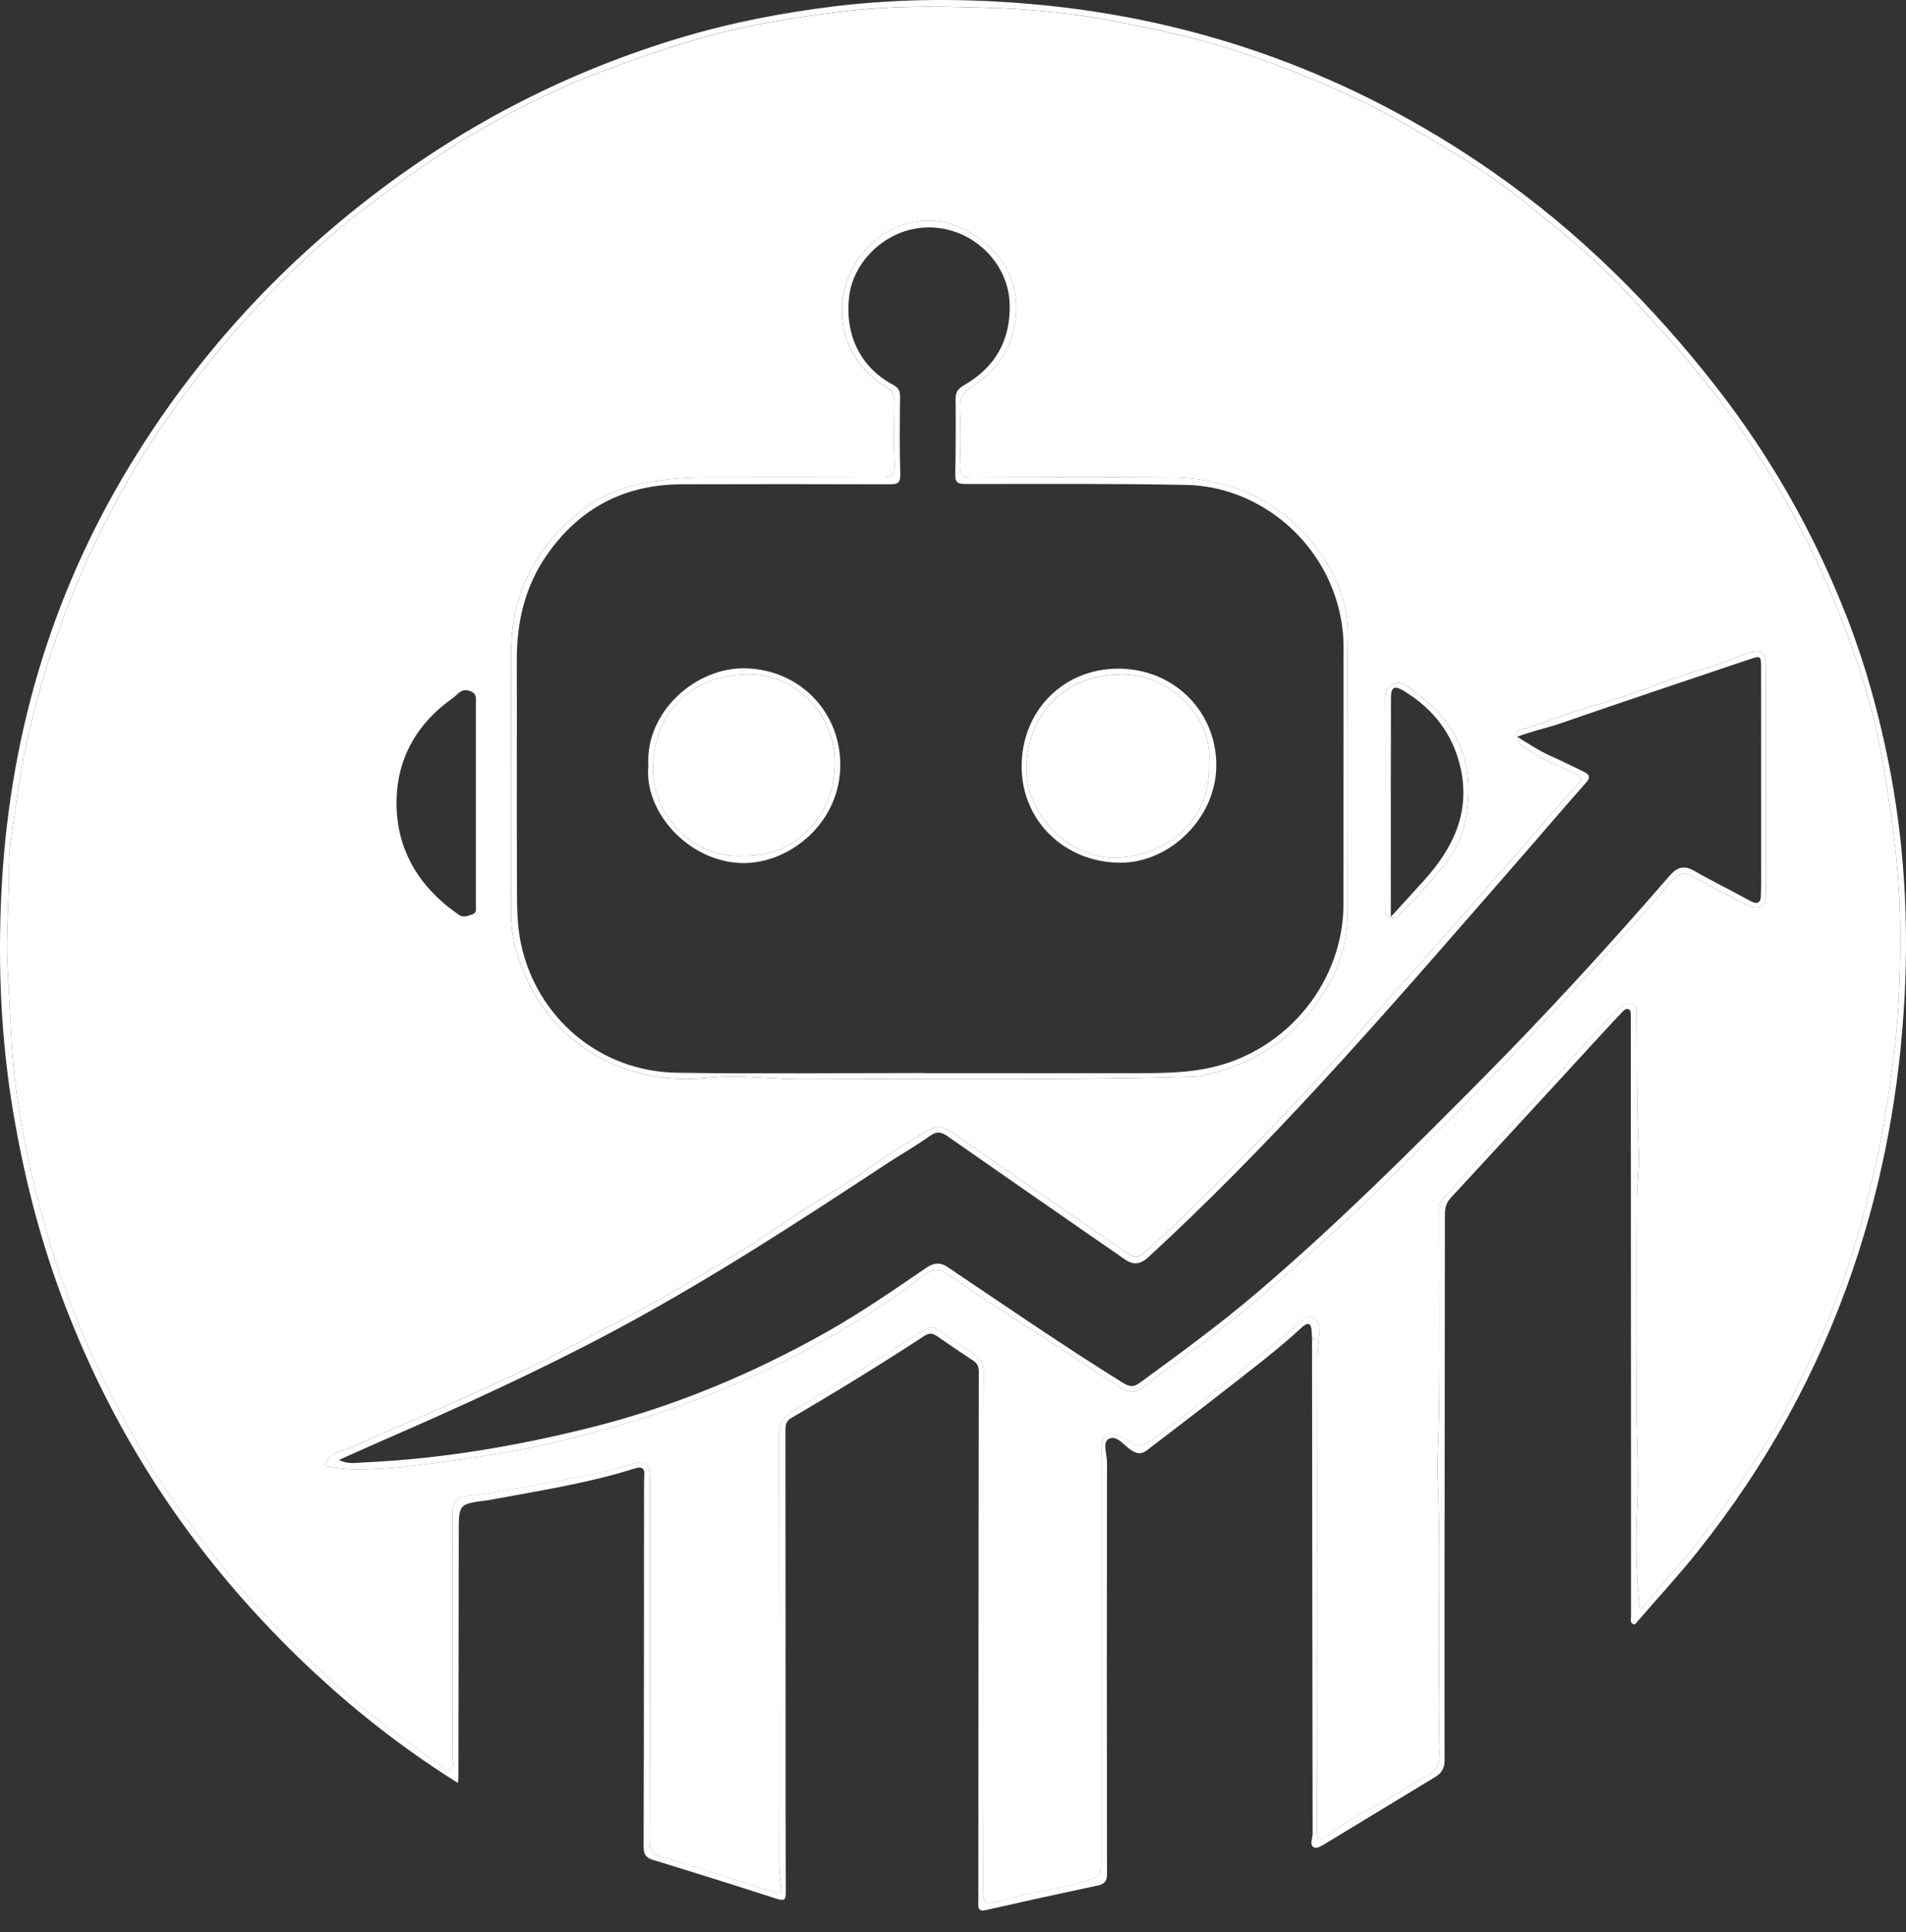 <svg width="75" height="76" viewBox="0 0 75 76" fill="none" xmlns="http://www.w3.org/2000/svg">
<rect x="0" y="0" width="75" height="76" fill="#333333" stroke="none"/>
<path d="M18.018 70.128C15.28 68.415 12.867 66.401 10.675 64.116C6.994 60.281 4.232 55.874 2.388 50.89C1.529 48.569 0.931 46.184 0.52 43.743C0.041 40.904 -0.084 38.046 0.051 35.184C0.332 29.174 1.947 23.537 5.069 18.376C7.638 14.13 10.922 10.518 14.889 7.518C18.494 4.794 22.449 2.782 26.77 1.487C28.771 0.888 30.813 0.491 32.893 0.242C35.491 -0.069 38.089 -0.065 40.681 0.168C47.256 0.758 53.26 2.96 58.683 6.721C62.075 9.073 64.972 11.945 67.511 15.192C69.685 17.973 71.404 21.012 72.682 24.295C73.4 26.14 73.924 28.044 74.313 29.989C74.918 33.011 75.103 36.058 74.948 39.125C74.76 42.808 74.108 46.409 72.918 49.907C71.533 53.973 69.48 57.672 66.803 61.025C66.055 61.962 65.238 62.844 64.453 63.753C64.395 63.821 64.342 63.933 64.24 63.869C64.135 63.805 64.18 63.672 64.18 63.568C64.179 61.796 64.18 60.024 64.18 58.252C64.177 52.227 64.174 46.203 64.171 40.178C64.171 40.085 64.173 39.993 64.169 39.9C64.166 39.826 64.176 39.74 64.092 39.7C63.987 39.65 63.915 39.724 63.852 39.788C63.628 40.02 63.408 40.256 63.189 40.494C61.155 42.703 59.126 44.915 57.084 47.116C56.879 47.336 56.855 47.574 56.855 47.836C56.851 51.21 56.849 54.584 56.846 57.958C56.842 61.718 56.834 65.478 56.843 69.237C56.844 69.565 56.717 69.747 56.459 69.903C55.051 70.752 53.649 71.611 52.241 72.46C52.077 72.558 51.846 72.719 51.719 72.668C51.507 72.584 51.651 72.314 51.651 72.127C51.64 65.826 51.634 59.524 51.628 53.222C51.628 52.93 51.632 52.637 51.613 52.345C51.596 52.055 51.469 51.987 51.24 52.199C50.267 53.097 49.207 53.891 48.167 54.708C47.164 55.497 46.142 56.262 45.132 57.042C44.916 57.209 44.745 57.189 44.512 57.039C44.228 56.856 43.949 56.423 43.626 56.598C43.371 56.735 43.561 57.196 43.56 57.511C43.551 62.903 43.551 68.296 43.56 73.688C43.561 73.973 43.483 74.101 43.2 74.161C41.731 74.472 40.264 74.795 38.799 75.126C38.453 75.205 38.497 74.997 38.497 74.788C38.5 72.539 38.499 70.289 38.501 68.04C38.504 63.355 38.506 58.671 38.516 53.988C38.517 53.783 38.478 53.636 38.301 53.52C37.826 53.207 37.353 52.89 36.886 52.564C36.717 52.445 36.574 52.413 36.384 52.537C34.66 53.663 32.905 54.741 31.126 55.779C30.891 55.916 30.908 56.121 30.908 56.338C30.911 59.99 30.911 63.641 30.912 67.293C30.913 69.665 30.909 72.039 30.92 74.411C30.922 74.703 30.881 74.787 30.57 74.686C28.953 74.163 27.331 73.654 25.706 73.158C25.421 73.071 25.326 72.946 25.326 72.641C25.34 67.91 25.339 63.181 25.342 58.45C25.342 58.311 25.343 58.173 25.354 58.035C25.377 57.754 25.258 57.67 24.995 57.753C23.103 58.351 21.146 58.646 19.203 59.009C19.187 59.012 19.172 59.011 19.157 59.013C18.056 59.155 18.054 59.155 18.052 60.258C18.046 63.479 18.043 66.698 18.038 69.918C18.039 69.978 18.028 70.035 18.018 70.128ZM64.53 63.285C64.596 63.247 64.644 63.233 64.669 63.201C65.463 62.21 66.344 61.296 67.106 60.269C67.949 59.132 68.73 57.962 69.49 56.774C70.279 55.541 70.886 54.211 71.509 52.894C72.059 51.728 72.501 50.511 72.884 49.282C73.425 47.544 73.859 45.782 74.163 43.979C74.457 42.237 74.68 40.493 74.74 38.735C74.787 37.324 74.794 35.91 74.684 34.492C74.565 32.962 74.337 31.45 74.08 29.943C73.791 28.249 73.301 26.6 72.707 24.991C71.731 22.349 70.471 19.846 68.914 17.492C67.391 15.188 65.571 13.137 63.67 11.149C62.679 10.114 61.572 9.213 60.459 8.317C59.502 7.546 58.518 6.809 57.471 6.169C56.084 5.321 54.69 4.486 53.206 3.802C51.573 3.049 49.909 2.388 48.194 1.858C46.701 1.396 45.169 1.083 43.633 0.793C42.062 0.495 40.474 0.353 38.887 0.303C37.276 0.253 35.659 0.221 34.043 0.36C32.744 0.473 31.459 0.666 30.18 0.894C27.97 1.289 25.851 1.997 23.752 2.779C22.205 3.354 20.729 4.078 19.292 4.878C17.494 5.88 15.818 7.071 14.185 8.326C13.074 9.18 12.027 10.109 11.047 11.098C10.067 12.088 9.116 13.116 8.251 14.218C7.066 15.728 5.942 17.274 5.001 18.95C4.393 20.034 3.82 21.131 3.318 22.271C2.774 23.505 2.303 24.76 1.895 26.043C1.319 27.857 0.885 29.703 0.637 31.591C0.528 32.426 0.347 33.263 0.354 34.097C0.366 35.432 0.213 36.757 0.299 38.101C0.407 39.799 0.424 41.495 0.679 43.188C0.986 45.226 1.443 47.224 2.053 49.183C2.675 51.179 3.469 53.112 4.433 54.972C5.181 56.416 5.981 57.827 6.919 59.158C7.962 60.64 9.07 62.066 10.305 63.399C11.551 64.745 12.857 66.017 14.277 67.174C15.217 67.939 16.209 68.633 17.193 69.34C17.354 69.455 17.501 69.665 17.703 69.585C17.912 69.501 17.803 69.254 17.803 69.084C17.81 65.91 17.815 62.735 17.8 59.561C17.798 59.146 17.98 58.861 18.333 58.832C19.191 58.762 20.03 58.597 20.872 58.438C22.162 58.196 23.465 58.008 24.724 57.622C25.453 57.397 25.571 57.479 25.571 58.23C25.572 62.96 25.577 67.691 25.561 72.421C25.559 72.806 25.685 72.937 26.036 73.041C27.534 73.484 29.024 73.954 30.51 74.437C30.741 74.512 30.756 74.429 30.745 74.268C30.727 73.994 30.665 73.72 30.664 73.447C30.659 67.761 30.663 62.075 30.652 56.389C30.651 56.034 30.784 55.802 31.047 55.613C31.458 55.319 31.909 55.09 32.341 54.831C33.709 54.009 35.05 53.142 36.4 52.288C36.575 52.177 36.712 52.163 36.894 52.3C37.37 52.658 37.891 52.952 38.371 53.306C38.635 53.501 38.709 53.701 38.706 54.002C38.695 55.173 38.702 56.344 38.702 57.515C38.702 63.139 38.706 68.763 38.693 74.388C38.693 74.803 38.771 74.939 39.197 74.806C40.322 74.456 41.506 74.355 42.635 74.006C43.315 73.796 43.325 73.827 43.325 73.131C43.325 67.907 43.325 62.684 43.325 57.46C43.325 57.337 43.318 57.212 43.328 57.09C43.394 56.332 43.561 56.236 44.222 56.575C44.318 56.625 44.423 56.662 44.507 56.728C44.752 56.92 44.951 56.882 45.209 56.706C46.238 56.004 47.187 55.2 48.174 54.445C49.185 53.673 50.156 52.849 51.142 52.044C51.294 51.92 51.413 51.712 51.648 51.803C51.889 51.896 51.906 52.15 51.908 52.351C51.913 52.717 51.839 53.084 51.838 53.45C51.832 56.655 51.835 59.86 51.835 63.065C51.835 66.038 51.838 69.013 51.83 71.987C51.829 72.329 51.872 72.453 52.215 72.214C52.712 71.865 53.204 71.495 53.745 71.231C54.589 70.821 55.355 70.285 56.172 69.836C56.549 69.629 56.678 69.326 56.649 68.883C56.604 68.178 56.648 67.466 56.634 66.757C56.584 63.942 56.696 61.126 56.578 58.309C56.541 57.416 56.611 56.497 56.624 55.591C56.659 52.972 56.636 50.352 56.637 47.733C56.637 47.52 56.613 47.312 56.792 47.13C57.179 46.736 57.546 46.321 57.923 45.916C58.801 44.97 59.692 44.035 60.557 43.076C61.595 41.923 62.615 40.753 63.714 39.656C63.829 39.541 63.949 39.474 64.12 39.479C64.309 39.484 64.4 39.547 64.402 39.748C64.419 41.587 64.389 43.426 64.48 45.266C64.512 45.901 64.415 46.541 64.411 47.179C64.4 49.099 64.407 51.018 64.407 52.938C64.407 54.133 64.382 55.329 64.415 56.524C64.438 57.366 64.469 58.201 64.428 59.047C64.361 60.445 64.353 61.848 64.53 63.285ZM51.724 52.661C51.712 52.638 51.7 52.615 51.687 52.591C51.673 52.613 51.648 52.635 51.647 52.658C51.647 52.681 51.669 52.706 51.681 52.729C51.695 52.707 51.709 52.685 51.724 52.661Z" fill="white"/>
<path d="M64.53 63.285C64.353 61.848 64.361 60.446 64.428 59.051C64.469 58.205 64.438 57.369 64.415 56.527C64.382 55.333 64.406 54.137 64.407 52.942C64.407 51.022 64.401 49.103 64.411 47.183C64.415 46.545 64.512 45.904 64.48 45.269C64.389 43.43 64.419 41.591 64.402 39.751C64.401 39.55 64.309 39.487 64.12 39.482C63.949 39.478 63.829 39.545 63.714 39.66C62.615 40.757 61.595 41.927 60.557 43.079C59.692 44.039 58.801 44.973 57.923 45.92C57.547 46.325 57.179 46.739 56.792 47.134C56.613 47.316 56.637 47.523 56.637 47.737C56.636 50.356 56.659 52.976 56.624 55.595C56.611 56.5 56.54 57.419 56.578 58.313C56.696 61.13 56.584 63.945 56.634 66.761C56.648 67.47 56.604 68.18 56.649 68.887C56.678 69.329 56.549 69.633 56.172 69.839C55.354 70.288 54.588 70.824 53.745 71.235C53.203 71.498 52.712 71.869 52.215 72.217C51.873 72.458 51.829 72.332 51.83 71.99C51.838 69.016 51.835 66.042 51.835 63.069C51.835 59.864 51.832 56.658 51.838 53.453C51.839 53.087 51.914 52.721 51.908 52.355C51.905 52.154 51.889 51.9 51.648 51.807C51.413 51.716 51.294 51.924 51.142 52.048C50.156 52.852 49.185 53.677 48.174 54.449C47.187 55.203 46.238 56.008 45.209 56.709C44.952 56.885 44.752 56.924 44.507 56.731C44.423 56.666 44.319 56.627 44.222 56.579C43.561 56.241 43.393 56.336 43.328 57.094C43.318 57.216 43.325 57.34 43.325 57.463C43.325 62.687 43.325 67.911 43.325 73.134C43.325 73.831 43.315 73.799 42.635 74.01C41.507 74.359 40.322 74.46 39.197 74.809C38.771 74.942 38.693 74.806 38.693 74.391C38.706 68.767 38.702 63.142 38.702 57.518C38.702 56.347 38.695 55.176 38.706 54.005C38.709 53.705 38.635 53.504 38.371 53.31C37.89 52.956 37.37 52.663 36.894 52.304C36.712 52.167 36.574 52.181 36.4 52.291C35.05 53.145 33.709 54.013 32.341 54.834C31.909 55.093 31.458 55.322 31.047 55.616C30.784 55.805 30.651 56.037 30.652 56.392C30.663 62.078 30.659 67.764 30.664 73.45C30.664 73.724 30.726 73.997 30.745 74.272C30.756 74.432 30.741 74.515 30.51 74.44C29.024 73.957 27.534 73.488 26.036 73.045C25.685 72.941 25.56 72.809 25.561 72.425C25.577 67.694 25.571 62.964 25.571 58.233C25.571 57.483 25.453 57.401 24.724 57.625C23.465 58.013 22.162 58.199 20.872 58.442C20.03 58.601 19.191 58.766 18.333 58.836C17.98 58.864 17.799 59.149 17.8 59.565C17.816 62.739 17.81 65.913 17.803 69.087C17.803 69.258 17.912 69.504 17.703 69.588C17.501 69.67 17.354 69.459 17.193 69.343C16.209 68.637 15.217 67.943 14.277 67.177C12.857 66.02 11.55 64.748 10.305 63.403C9.07 62.069 7.962 60.644 6.919 59.162C5.982 57.831 5.181 56.419 4.433 54.976C3.469 53.116 2.675 51.183 2.053 49.187C1.443 47.227 0.986 45.23 0.679 43.192C0.424 41.499 0.407 39.802 0.299 38.105C0.213 36.761 0.366 35.435 0.354 34.101C0.347 33.266 0.528 32.429 0.637 31.595C0.885 29.707 1.318 27.861 1.895 26.047C2.303 24.764 2.774 23.509 3.318 22.274C3.821 21.134 4.393 20.037 5.001 18.954C5.942 17.278 7.066 15.731 8.251 14.222C9.116 13.12 10.066 12.092 11.047 11.102C12.027 10.112 13.075 9.183 14.185 8.329C15.818 7.075 17.494 5.883 19.292 4.882C20.728 4.082 22.205 3.358 23.752 2.782C25.851 2.001 27.97 1.293 30.18 0.898C31.46 0.669 32.744 0.477 34.043 0.364C35.659 0.225 37.276 0.257 38.887 0.307C40.474 0.356 42.062 0.499 43.633 0.796C45.17 1.088 46.701 1.4 48.194 1.861C49.909 2.391 51.573 3.052 53.206 3.805C54.691 4.49 56.084 5.325 57.471 6.173C58.518 6.812 59.502 7.55 60.459 8.32C61.572 9.216 62.68 10.117 63.67 11.153C65.572 13.141 67.391 15.192 68.914 17.495C70.471 19.85 71.731 22.352 72.707 24.995C73.301 26.604 73.791 28.254 74.08 29.947C74.337 31.454 74.566 32.965 74.684 34.496C74.793 35.913 74.787 37.328 74.74 38.739C74.68 40.496 74.457 42.241 74.163 43.983C73.859 45.786 73.425 47.548 72.884 49.285C72.502 50.514 72.06 51.732 71.509 52.897C70.885 54.215 70.278 55.544 69.49 56.778C68.729 57.966 67.949 59.136 67.106 60.272C66.344 61.299 65.463 62.213 64.669 63.205C64.644 63.233 64.596 63.246 64.53 63.285ZM12.778 57.651C13.289 57.77 13.774 57.803 14.267 57.791C15.141 57.772 16.019 57.688 16.876 57.572C18.677 57.328 20.483 57.082 22.251 56.631C23.91 56.208 25.553 55.752 27.161 55.144C28.947 54.469 30.677 53.683 32.336 52.762C33.669 52.023 34.979 51.221 36.193 50.28C36.759 49.841 36.907 49.853 37.504 50.252C37.811 50.457 38.105 50.68 38.413 50.881C40.26 52.087 42.11 53.285 43.958 54.49C44.493 54.839 44.628 54.837 45.143 54.443C46.336 53.529 47.57 52.672 48.739 51.724C50.083 50.632 51.354 49.456 52.644 48.304C53.753 47.314 54.781 46.233 55.849 45.194C57.151 43.93 58.435 42.645 59.679 41.319C61.517 39.356 63.361 37.4 65.144 35.387C65.416 35.08 65.621 34.709 65.984 34.476C66.174 34.354 66.319 34.324 66.525 34.435C67.24 34.824 67.962 35.2 68.688 35.566C69.242 35.846 69.49 35.69 69.49 35.076C69.49 32.133 69.49 29.191 69.49 26.248C69.49 25.624 69.305 25.497 68.695 25.713C68.116 25.918 67.552 26.176 66.962 26.338C65.618 26.707 64.355 27.306 63.008 27.667C62.003 27.936 61.029 28.322 60.04 28.653C59.908 28.697 59.707 28.618 59.694 28.859C59.685 29.047 59.71 29.194 59.892 29.332C60.511 29.803 61.232 30.075 61.921 30.402C62.206 30.537 62.343 30.579 62.062 30.884C61.363 31.637 60.7 32.424 60.022 33.197C58.939 34.431 57.855 35.663 56.774 36.897C55.934 37.856 55.062 38.787 54.231 39.751C52.879 41.319 51.499 42.86 50.054 44.339C48.484 45.947 46.926 47.568 45.252 49.072C44.754 49.52 44.735 49.55 44.164 49.159C41.899 47.606 39.634 46.052 37.38 44.483C37.094 44.284 36.852 44.294 36.574 44.441C35.243 45.144 34.072 46.095 32.781 46.865C31.479 47.642 30.252 48.543 28.959 49.336C27.39 50.298 25.799 51.223 24.162 52.069C23.1 52.617 22.055 53.198 20.98 53.719C19.77 54.306 18.538 54.85 17.309 55.4C16.175 55.906 15.021 56.367 13.904 56.905C13.518 57.091 12.964 57.067 12.778 57.651ZM20.117 30.676C20.117 32.432 20.126 34.189 20.113 35.945C20.108 36.713 20.29 37.443 20.566 38.139C21.64 40.851 24.133 42.435 27.003 42.441C27.602 42.443 28.192 42.338 28.795 42.342C29.748 42.347 30.695 42.454 31.65 42.448C36.715 42.416 41.782 42.495 46.847 42.35C46.985 42.347 47.124 42.341 47.258 42.314C48.898 41.983 50.304 41.248 51.407 39.959C52.409 38.79 53.029 37.477 53.031 35.914C53.035 33.486 53.034 31.059 53.034 28.631C53.034 27.428 53.012 26.226 53.038 25.025C53.065 23.768 52.613 22.665 51.902 21.689C50.474 19.732 48.486 18.798 46.078 18.779C43.459 18.758 40.84 18.768 38.22 18.78C37.882 18.781 37.76 18.693 37.772 18.34C37.797 17.602 37.805 16.86 37.769 16.123C37.747 15.683 37.904 15.422 38.27 15.189C39.304 14.531 39.898 13.561 39.979 12.345C40.063 11.066 39.499 10.066 38.454 9.324C36.383 7.852 33.886 9.077 33.263 11.277C32.809 12.883 33.511 14.401 34.923 15.266C35.138 15.398 35.194 15.571 35.191 15.806C35.184 16.638 35.168 17.471 35.198 18.302C35.213 18.702 35.066 18.786 34.695 18.784C32.43 18.768 30.165 18.776 27.9 18.776C26.997 18.776 26.108 18.834 25.212 19.027C24.297 19.224 23.478 19.589 22.78 20.162C21.08 21.558 20.121 23.351 20.117 25.593C20.115 27.286 20.117 28.98 20.117 30.676ZM18.727 31.576C18.727 30.283 18.729 28.99 18.726 27.697C18.725 27.507 18.78 27.296 18.522 27.19C18.304 27.101 18.155 27.148 17.992 27.307C17.83 27.466 17.63 27.588 17.452 27.734C16.307 28.669 15.664 29.903 15.608 31.351C15.531 33.322 16.432 34.854 18.045 35.976C18.234 36.108 18.389 36.027 18.564 35.973C18.777 35.908 18.726 35.737 18.726 35.593C18.729 34.253 18.728 32.914 18.727 31.576ZM54.511 31.529C54.511 32.913 54.513 34.297 54.508 35.681C54.508 35.879 54.517 36.03 54.757 36.1C54.989 36.167 55.045 36.006 55.157 35.885C55.457 35.557 55.773 35.243 56.073 34.914C56.725 34.196 57.39 33.447 57.607 32.493C58.136 30.169 57.466 28.402 55.405 27.019C55.235 26.905 55.062 26.784 54.818 26.914C54.56 27.052 54.504 27.244 54.506 27.515C54.517 28.852 54.511 30.19 54.511 31.529Z" fill="white"/>
<path d="M51.724 52.661C51.709 52.685 51.695 52.707 51.681 52.73C51.669 52.706 51.647 52.682 51.647 52.658C51.648 52.635 51.673 52.613 51.687 52.591C51.7 52.614 51.712 52.638 51.724 52.661Z" fill="white"/>
<path d="M12.778 57.651C12.964 57.067 13.518 57.091 13.904 56.906C15.021 56.367 16.175 55.907 17.309 55.401C18.538 54.851 19.77 54.308 20.98 53.72C22.055 53.199 23.101 52.618 24.162 52.07C25.798 51.224 27.39 50.299 28.959 49.337C30.252 48.544 31.479 47.643 32.781 46.866C34.072 46.096 35.243 45.145 36.574 44.442C36.852 44.295 37.094 44.285 37.38 44.484C39.634 46.053 41.899 47.606 44.164 49.16C44.735 49.551 44.754 49.521 45.252 49.073C46.926 47.569 48.484 45.947 50.054 44.34C51.499 42.861 52.879 41.319 54.231 39.751C55.062 38.788 55.934 37.857 56.774 36.898C57.855 35.664 58.94 34.431 60.022 33.198C60.7 32.425 61.363 31.638 62.062 30.884C62.343 30.581 62.206 30.539 61.921 30.403C61.231 30.076 60.511 29.804 59.892 29.333C59.711 29.195 59.685 29.047 59.694 28.86C59.706 28.619 59.908 28.698 60.04 28.654C61.029 28.323 62.003 27.936 63.008 27.667C64.355 27.307 65.618 26.708 66.962 26.339C67.552 26.177 68.116 25.919 68.695 25.714C69.305 25.497 69.49 25.624 69.49 26.249C69.49 29.192 69.49 32.134 69.49 35.077C69.49 35.691 69.242 35.847 68.688 35.567C67.962 35.2 67.24 34.824 66.525 34.436C66.319 34.324 66.174 34.355 65.984 34.477C65.621 34.71 65.416 35.08 65.144 35.388C63.361 37.4 61.517 39.357 59.679 41.319C58.436 42.646 57.151 43.93 55.849 45.195C54.781 46.233 53.753 47.315 52.644 48.305C51.355 49.457 50.084 50.633 48.739 51.724C47.57 52.673 46.335 53.53 45.143 54.444C44.628 54.838 44.493 54.84 43.958 54.491C42.111 53.286 40.26 52.087 38.413 50.882C38.105 50.681 37.81 50.458 37.505 50.253C36.907 49.854 36.759 49.842 36.193 50.281C34.979 51.222 33.669 52.023 32.336 52.763C30.676 53.684 28.947 54.471 27.161 55.145C25.552 55.753 23.909 56.209 22.251 56.632C20.483 57.083 18.677 57.329 16.876 57.573C16.019 57.689 15.141 57.773 14.267 57.792C13.774 57.802 13.288 57.77 12.778 57.651ZM13.333 57.424C13.715 57.608 14.019 57.533 14.31 57.52C17.328 57.388 20.289 56.885 23.218 56.154C26.498 55.336 29.585 54.048 32.527 52.392C33.882 51.629 35.158 50.744 36.441 49.871C36.724 49.679 36.98 49.629 37.288 49.836C39.57 51.371 41.835 52.929 44.171 54.381C44.44 54.548 44.601 54.57 44.855 54.385C46.433 53.234 48.009 52.083 49.498 50.813C52.582 48.181 55.454 45.326 58.303 42.45C60.861 39.87 63.317 37.191 65.698 34.445C66.001 34.096 66.274 34.022 66.688 34.263C67.391 34.671 68.127 35.022 68.838 35.418C69.161 35.598 69.293 35.529 69.292 35.167C69.292 35.013 69.299 34.859 69.299 34.705C69.299 31.901 69.297 29.097 69.296 26.294C69.296 25.777 69.296 25.778 68.785 25.951C66.336 26.777 63.883 27.593 61.441 28.44C60.89 28.631 60.312 28.745 59.697 28.98C60.177 29.27 60.567 29.534 61.003 29.727C61.45 29.927 61.888 30.146 62.329 30.359C62.555 30.468 62.594 30.577 62.401 30.794C61.542 31.759 60.708 32.746 59.857 33.719C57.224 36.732 54.611 39.764 51.895 42.703C49.742 45.033 47.525 47.299 45.187 49.447C44.862 49.745 44.592 49.766 44.253 49.528C43.801 49.209 43.342 48.899 42.888 48.584C41.019 47.287 39.149 45.991 37.283 44.69C37.044 44.523 36.86 44.484 36.592 44.677C36.044 45.071 35.452 45.404 34.886 45.775C31.345 48.106 27.791 50.416 24.042 52.408C21.114 53.964 18.1 55.333 15.063 56.655C14.512 56.896 13.963 57.145 13.333 57.424Z" fill="white"/>
<path d="M20.117 30.676C20.118 28.981 20.115 27.286 20.118 25.592C20.122 23.349 21.081 21.557 22.781 20.161C23.479 19.587 24.297 19.222 25.213 19.026C26.109 18.833 26.997 18.774 27.901 18.774C30.166 18.774 32.431 18.767 34.696 18.782C35.066 18.785 35.213 18.701 35.199 18.301C35.169 17.47 35.184 16.637 35.192 15.805C35.194 15.57 35.139 15.396 34.924 15.265C33.513 14.4 32.809 12.882 33.264 11.275C33.887 9.075 36.383 7.851 38.455 9.323C39.499 10.066 40.065 11.064 39.98 12.344C39.899 13.559 39.305 14.53 38.271 15.188C37.904 15.421 37.748 15.681 37.77 16.122C37.805 16.86 37.797 17.601 37.773 18.339C37.76 18.693 37.883 18.78 38.221 18.778C40.84 18.767 43.46 18.757 46.079 18.778C48.486 18.796 50.474 19.731 51.902 21.688C52.614 22.663 53.066 23.766 53.039 25.024C53.014 26.225 53.035 27.427 53.035 28.629C53.035 31.057 53.036 33.484 53.032 35.913C53.03 37.476 52.409 38.788 51.408 39.958C50.304 41.246 48.898 41.981 47.259 42.313C47.125 42.34 46.985 42.345 46.847 42.349C41.783 42.493 36.716 42.415 31.651 42.447C30.696 42.453 29.749 42.347 28.796 42.341C28.194 42.337 27.603 42.441 27.003 42.44C24.134 42.434 21.641 40.849 20.567 38.137C20.292 37.442 20.108 36.712 20.114 35.943C20.126 34.189 20.117 32.432 20.117 30.676ZM36.389 42.204C36.389 42.206 36.389 42.209 36.389 42.211C39.07 42.211 41.751 42.214 44.431 42.21C45.552 42.208 46.67 42.229 47.778 41.96C50.709 41.249 52.859 38.575 52.865 35.562C52.872 32.188 52.862 28.814 52.868 25.441C52.869 24.835 52.775 24.248 52.605 23.672C51.833 21.052 49.397 19.124 46.672 19.073C43.777 19.017 40.88 19.036 37.984 19.037C37.683 19.037 37.581 18.965 37.588 18.652C37.611 17.666 37.611 16.68 37.602 15.695C37.599 15.43 37.692 15.292 37.925 15.158C39.153 14.456 39.768 13.389 39.73 11.968C39.679 10.074 37.81 8.583 35.872 9.022C34.584 9.313 33.581 10.417 33.422 11.607C33.217 13.141 33.848 14.449 35.142 15.135C35.352 15.246 35.419 15.375 35.417 15.605C35.406 16.622 35.395 17.639 35.425 18.654C35.435 19.008 35.312 19.05 35.005 19.049C32.279 19.039 29.552 19.04 26.825 19.048C24.591 19.055 22.817 19.974 21.535 21.804C20.668 23.04 20.332 24.44 20.336 25.938C20.343 28.834 20.327 31.73 20.342 34.627C20.346 35.47 20.324 36.315 20.507 37.154C21.129 39.996 23.556 42.145 26.638 42.193C29.887 42.243 33.139 42.204 36.389 42.204Z" fill="white"/>
<path d="M54.511 31.529C54.511 30.191 54.517 28.853 54.506 27.515C54.504 27.244 54.559 27.052 54.818 26.914C55.061 26.784 55.235 26.906 55.405 27.02C57.466 28.403 58.135 30.171 57.607 32.494C57.39 33.447 56.725 34.197 56.073 34.914C55.774 35.243 55.457 35.557 55.156 35.886C55.045 36.008 54.989 36.168 54.757 36.1C54.518 36.031 54.508 35.878 54.508 35.682C54.513 34.297 54.511 32.913 54.511 31.529ZM54.727 36.062C55.219 35.523 55.634 35.074 56.043 34.62C57.176 33.364 57.863 31.956 57.474 30.211C57.173 28.864 56.385 27.859 55.209 27.158C54.854 26.946 54.733 27.039 54.733 27.462C54.732 28.679 54.727 29.895 54.727 31.113C54.726 32.723 54.727 34.334 54.727 36.062Z" fill="white"/>
<path d="M25.512 30.124C25.387 27.963 27.42 26.225 29.358 26.287C31.442 26.352 33.025 27.948 33.065 30.01C33.108 32.36 31.051 33.991 29.186 33.946C27.11 33.895 25.338 31.951 25.512 30.124ZM29.212 33.662C31.437 33.718 32.881 31.964 32.853 29.946C32.824 27.96 31.195 26.477 29.37 26.526C27.092 26.587 25.763 28.064 25.695 30.133C25.635 31.936 27.144 33.752 29.212 33.662Z" fill="white"/>
<path d="M43.987 26.3C46.149 26.291 47.824 27.927 47.861 30.032C47.899 32.147 46.034 33.947 44.068 33.933C41.895 33.917 40.204 32.285 40.201 30.152C40.198 27.967 41.829 26.308 43.987 26.3ZM47.577 30.06C47.767 28.302 46.103 26.515 44.149 26.523C41.879 26.533 40.48 28.027 40.389 30.141C40.308 31.998 42.088 33.802 43.925 33.736C45.897 33.667 47.647 32.335 47.577 30.06Z" fill="white"/>
<path d="M29.212 33.662C27.144 33.751 25.635 31.936 25.694 30.134C25.762 28.065 27.092 26.587 29.369 26.526C31.194 26.478 32.823 27.961 32.852 29.947C32.881 31.964 31.436 33.717 29.212 33.662Z" fill="white"/>
<path d="M47.577 30.06C47.647 32.335 45.897 33.667 43.926 33.737C42.089 33.803 40.309 31.998 40.389 30.142C40.481 28.028 41.88 26.535 44.15 26.524C46.103 26.515 47.767 28.303 47.577 30.06Z" fill="white"/>
</svg>
